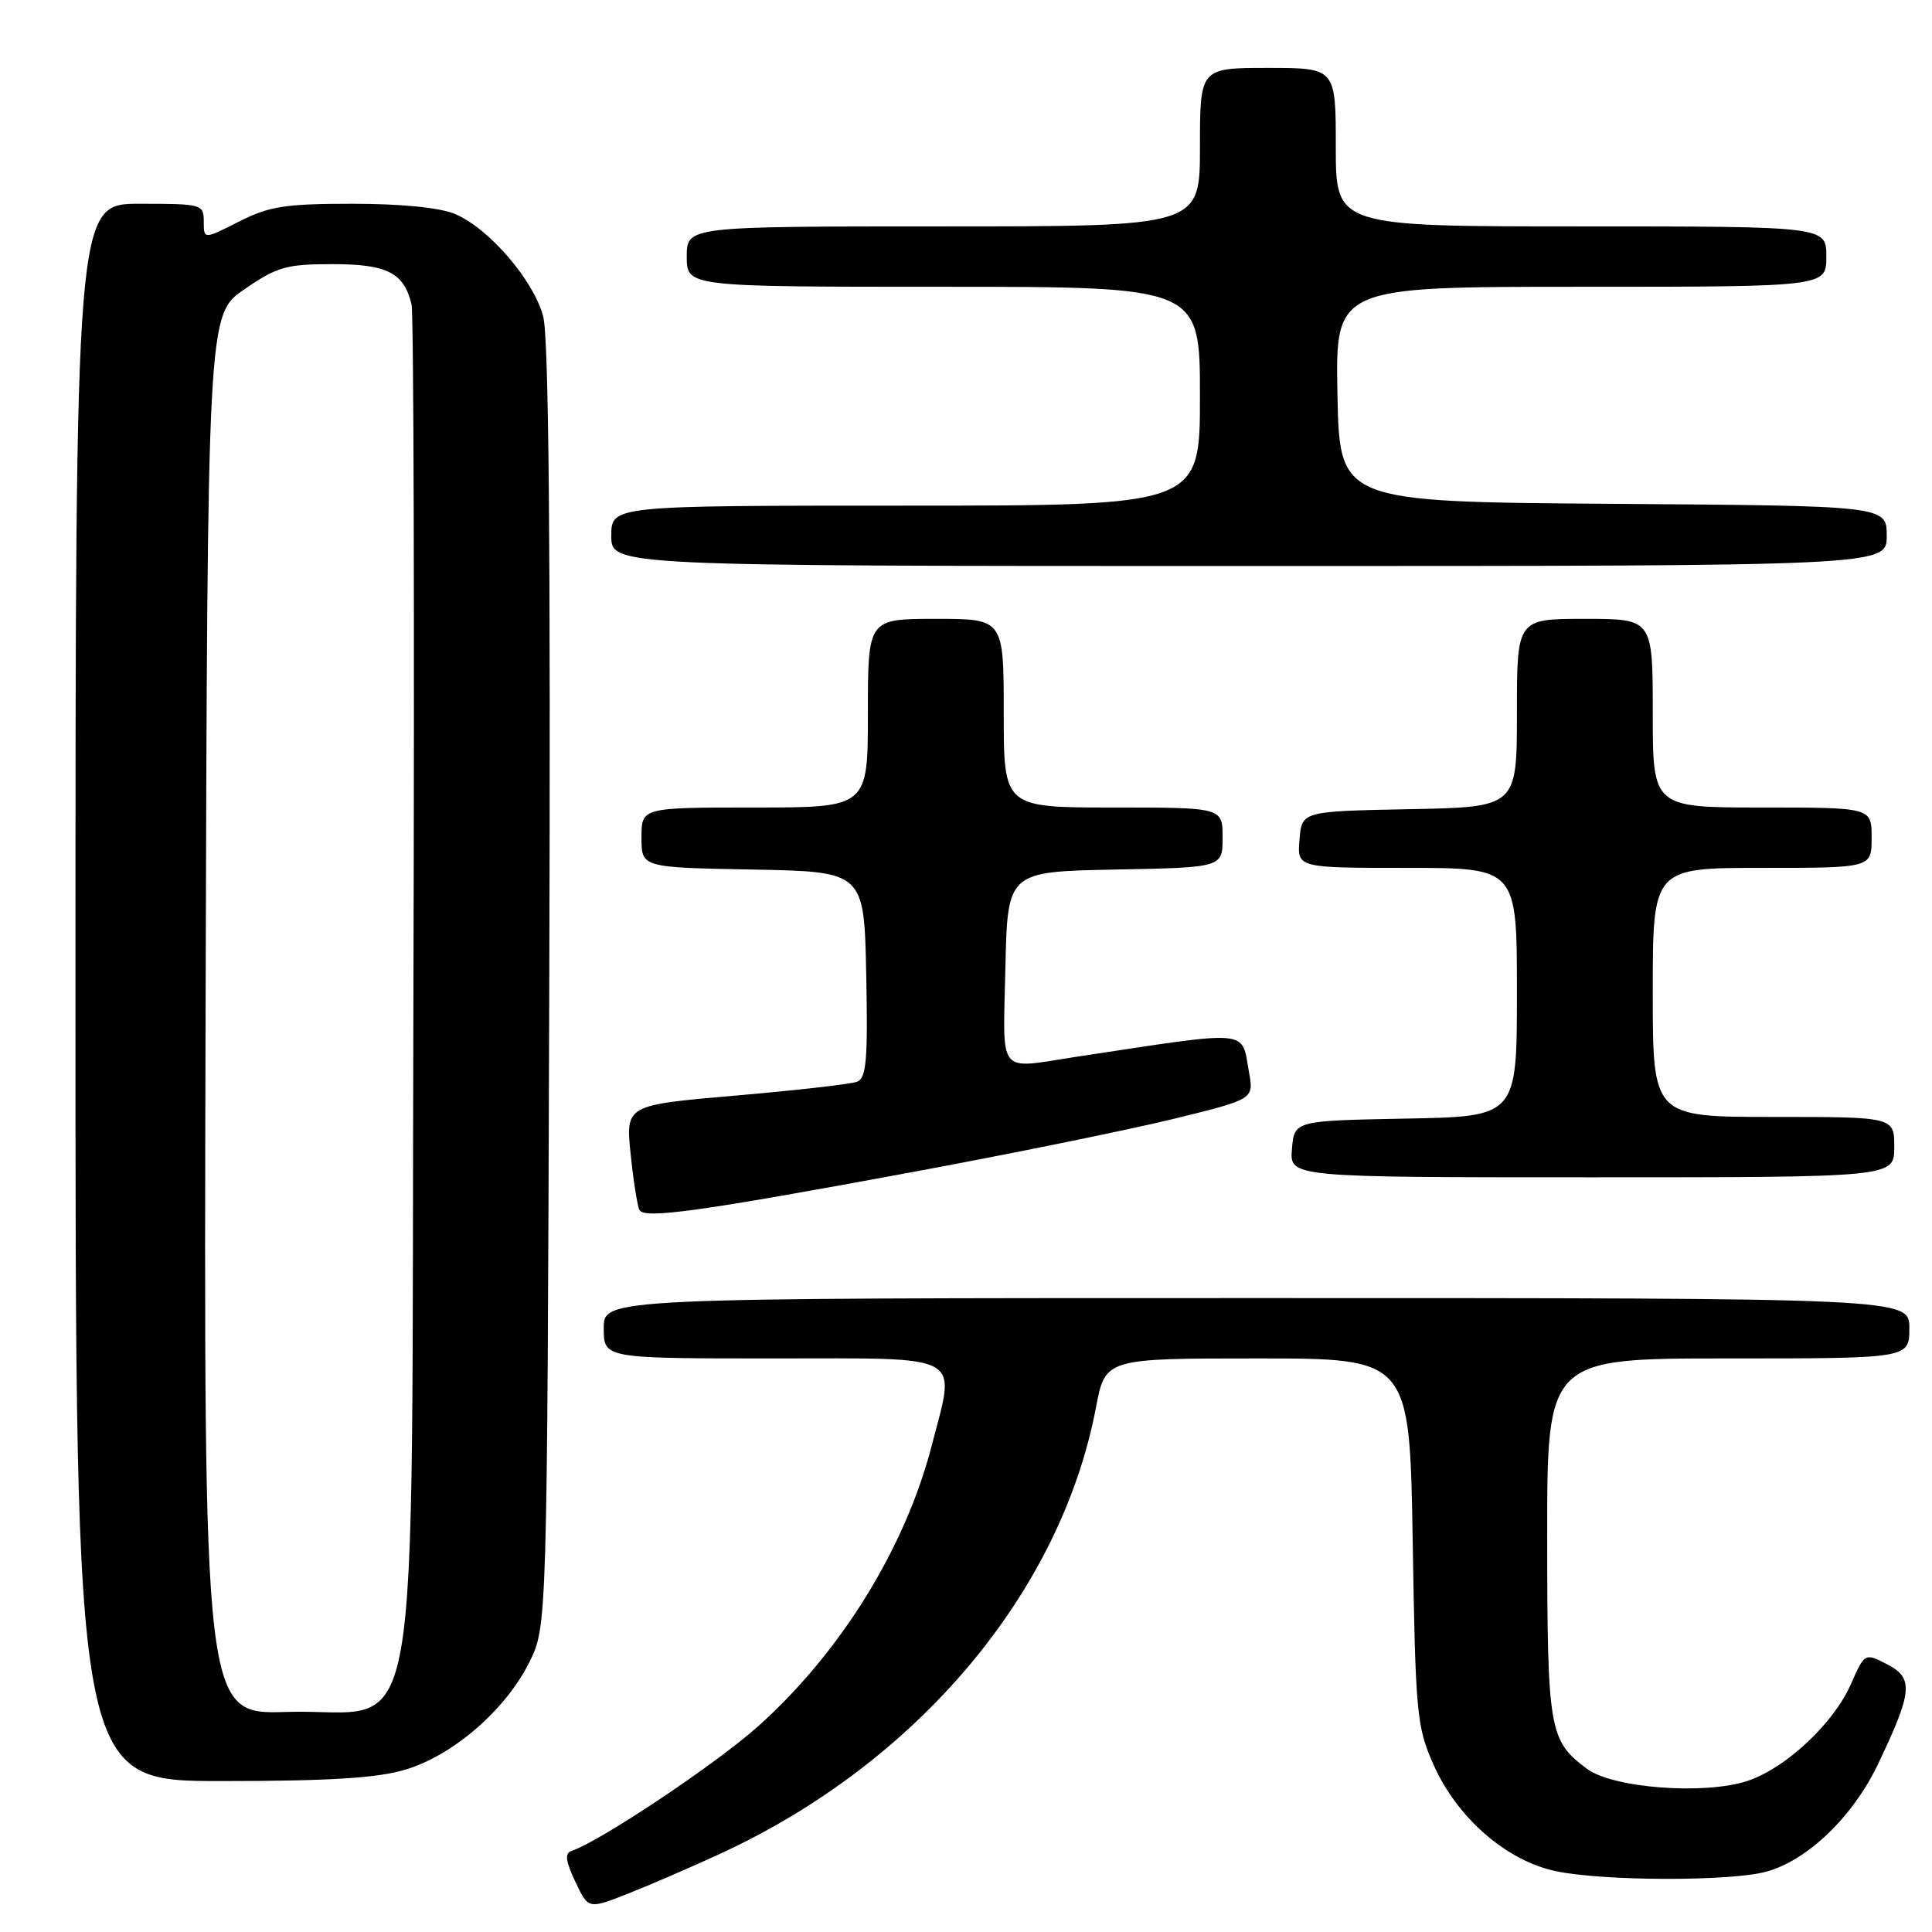 <?xml version="1.0" encoding="UTF-8" standalone="no"?>
<!DOCTYPE svg PUBLIC "-//W3C//DTD SVG 1.1//EN" "http://www.w3.org/Graphics/SVG/1.1/DTD/svg11.dtd" >
<svg xmlns="http://www.w3.org/2000/svg" xmlns:xlink="http://www.w3.org/1999/xlink" version="1.1" viewBox="0 0 256 256">
 <g >
 <path fill="currentColor"
d=" M 95.54 245.58 C 121.60 233.54 140.58 210.96 145.22 186.50 C 146.46 180.00 146.46 180.00 166.63 180.00 C 186.79 180.00 186.79 180.00 187.19 204.25 C 187.56 227.06 187.72 228.81 189.93 233.79 C 193.06 240.85 199.56 246.53 206.11 247.93 C 212.37 249.27 229.33 249.31 234.07 248.00 C 239.56 246.47 245.54 240.70 248.87 233.71 C 253.44 224.12 253.59 222.36 250.06 220.53 C 247.09 219.00 247.09 219.00 245.21 223.25 C 242.91 228.42 236.58 234.32 231.55 235.98 C 225.88 237.86 213.75 236.94 210.30 234.39 C 205.26 230.65 205.03 229.29 205.01 203.75 C 205.00 180.00 205.00 180.00 229.00 180.00 C 253.00 180.00 253.00 180.00 253.00 176.00 C 253.00 172.00 253.00 172.00 166.50 172.00 C 80.00 172.00 80.00 172.00 80.00 176.00 C 80.00 180.00 80.00 180.00 102.50 180.00 C 128.16 180.00 126.65 179.17 123.46 191.54 C 119.96 205.09 111.43 218.90 100.50 228.70 C 94.97 233.67 79.56 243.97 75.73 245.26 C 74.81 245.57 74.94 246.60 76.23 249.33 C 77.96 252.99 77.96 252.99 83.21 250.92 C 86.10 249.78 91.65 247.38 95.54 245.58 Z  M 53.67 234.50 C 60.00 232.63 67.00 226.57 70.13 220.27 C 72.50 215.50 72.50 215.50 72.78 130.71 C 72.97 72.25 72.72 44.67 71.97 41.90 C 70.68 37.09 64.75 30.22 60.28 28.35 C 58.29 27.51 53.13 27.00 46.70 27.00 C 37.79 27.00 35.68 27.33 31.67 29.36 C 27.00 31.73 27.00 31.73 27.00 29.36 C 27.00 27.06 26.77 27.00 18.50 27.00 C 10.00 27.00 10.00 27.00 10.00 131.50 C 10.00 236.00 10.00 236.00 29.32 236.00 C 43.55 236.00 49.96 235.61 53.67 234.50 Z  M 120.50 155.38 C 133.70 152.94 149.37 149.75 155.33 148.30 C 166.16 145.65 166.16 145.65 165.50 142.08 C 164.45 136.32 166.14 136.47 142.50 140.05 C 132.04 141.64 132.90 142.74 133.22 128.25 C 133.50 115.50 133.50 115.50 147.75 115.22 C 162.00 114.95 162.00 114.95 162.00 110.97 C 162.00 107.00 162.00 107.00 147.50 107.00 C 133.00 107.00 133.00 107.00 133.00 94.50 C 133.00 82.00 133.00 82.00 124.00 82.00 C 115.00 82.00 115.00 82.00 115.00 94.50 C 115.00 107.00 115.00 107.00 100.00 107.00 C 85.00 107.00 85.00 107.00 85.00 110.97 C 85.00 114.95 85.00 114.95 99.75 115.22 C 114.50 115.50 114.50 115.50 114.78 129.13 C 115.01 140.48 114.80 142.86 113.56 143.34 C 112.74 143.65 105.50 144.48 97.48 145.17 C 82.89 146.43 82.89 146.43 83.57 152.97 C 83.94 156.56 84.47 159.88 84.74 160.35 C 85.44 161.53 92.73 160.52 120.50 155.38 Z  M 251.00 152.00 C 251.00 148.00 251.00 148.00 235.00 148.00 C 219.00 148.00 219.00 148.00 219.00 131.50 C 219.00 115.00 219.00 115.00 233.50 115.00 C 248.00 115.00 248.00 115.00 248.00 111.00 C 248.00 107.00 248.00 107.00 233.50 107.00 C 219.00 107.00 219.00 107.00 219.00 94.50 C 219.00 82.00 219.00 82.00 210.00 82.00 C 201.00 82.00 201.00 82.00 201.00 94.47 C 201.00 106.95 201.00 106.95 186.75 107.22 C 172.50 107.50 172.50 107.50 172.19 111.25 C 171.88 115.00 171.88 115.00 186.44 115.00 C 201.00 115.00 201.00 115.00 201.00 131.47 C 201.00 147.95 201.00 147.95 186.25 148.22 C 171.50 148.50 171.50 148.50 171.19 152.25 C 170.88 156.00 170.88 156.00 210.94 156.00 C 251.00 156.00 251.00 156.00 251.00 152.00 Z  M 250.00 71.01 C 250.00 67.02 250.00 67.02 213.75 66.76 C 177.50 66.50 177.50 66.50 177.22 52.25 C 176.95 38.00 176.95 38.00 209.47 38.00 C 242.00 38.00 242.00 38.00 242.00 34.00 C 242.00 30.00 242.00 30.00 209.50 30.00 C 177.00 30.00 177.00 30.00 177.00 19.50 C 177.00 9.00 177.00 9.00 168.00 9.00 C 159.00 9.00 159.00 9.00 159.00 19.50 C 159.00 30.00 159.00 30.00 125.00 30.00 C 91.00 30.00 91.00 30.00 91.00 34.00 C 91.00 38.00 91.00 38.00 125.00 38.00 C 159.00 38.00 159.00 38.00 159.00 52.50 C 159.00 67.00 159.00 67.00 120.00 67.00 C 81.00 67.00 81.00 67.00 81.00 71.00 C 81.00 75.00 81.00 75.00 165.50 75.00 C 250.00 75.00 250.00 75.00 250.00 71.01 Z  M 27.24 134.44 C 27.50 41.70 27.50 41.70 32.36 38.35 C 36.71 35.35 37.94 35.00 44.04 35.00 C 51.29 35.00 53.51 36.12 54.53 40.32 C 54.82 41.52 54.93 82.65 54.78 131.73 C 54.45 236.81 56.31 226.27 37.97 226.84 C 26.99 227.18 26.99 227.18 27.24 134.44 Z "/>
</g>
</svg>